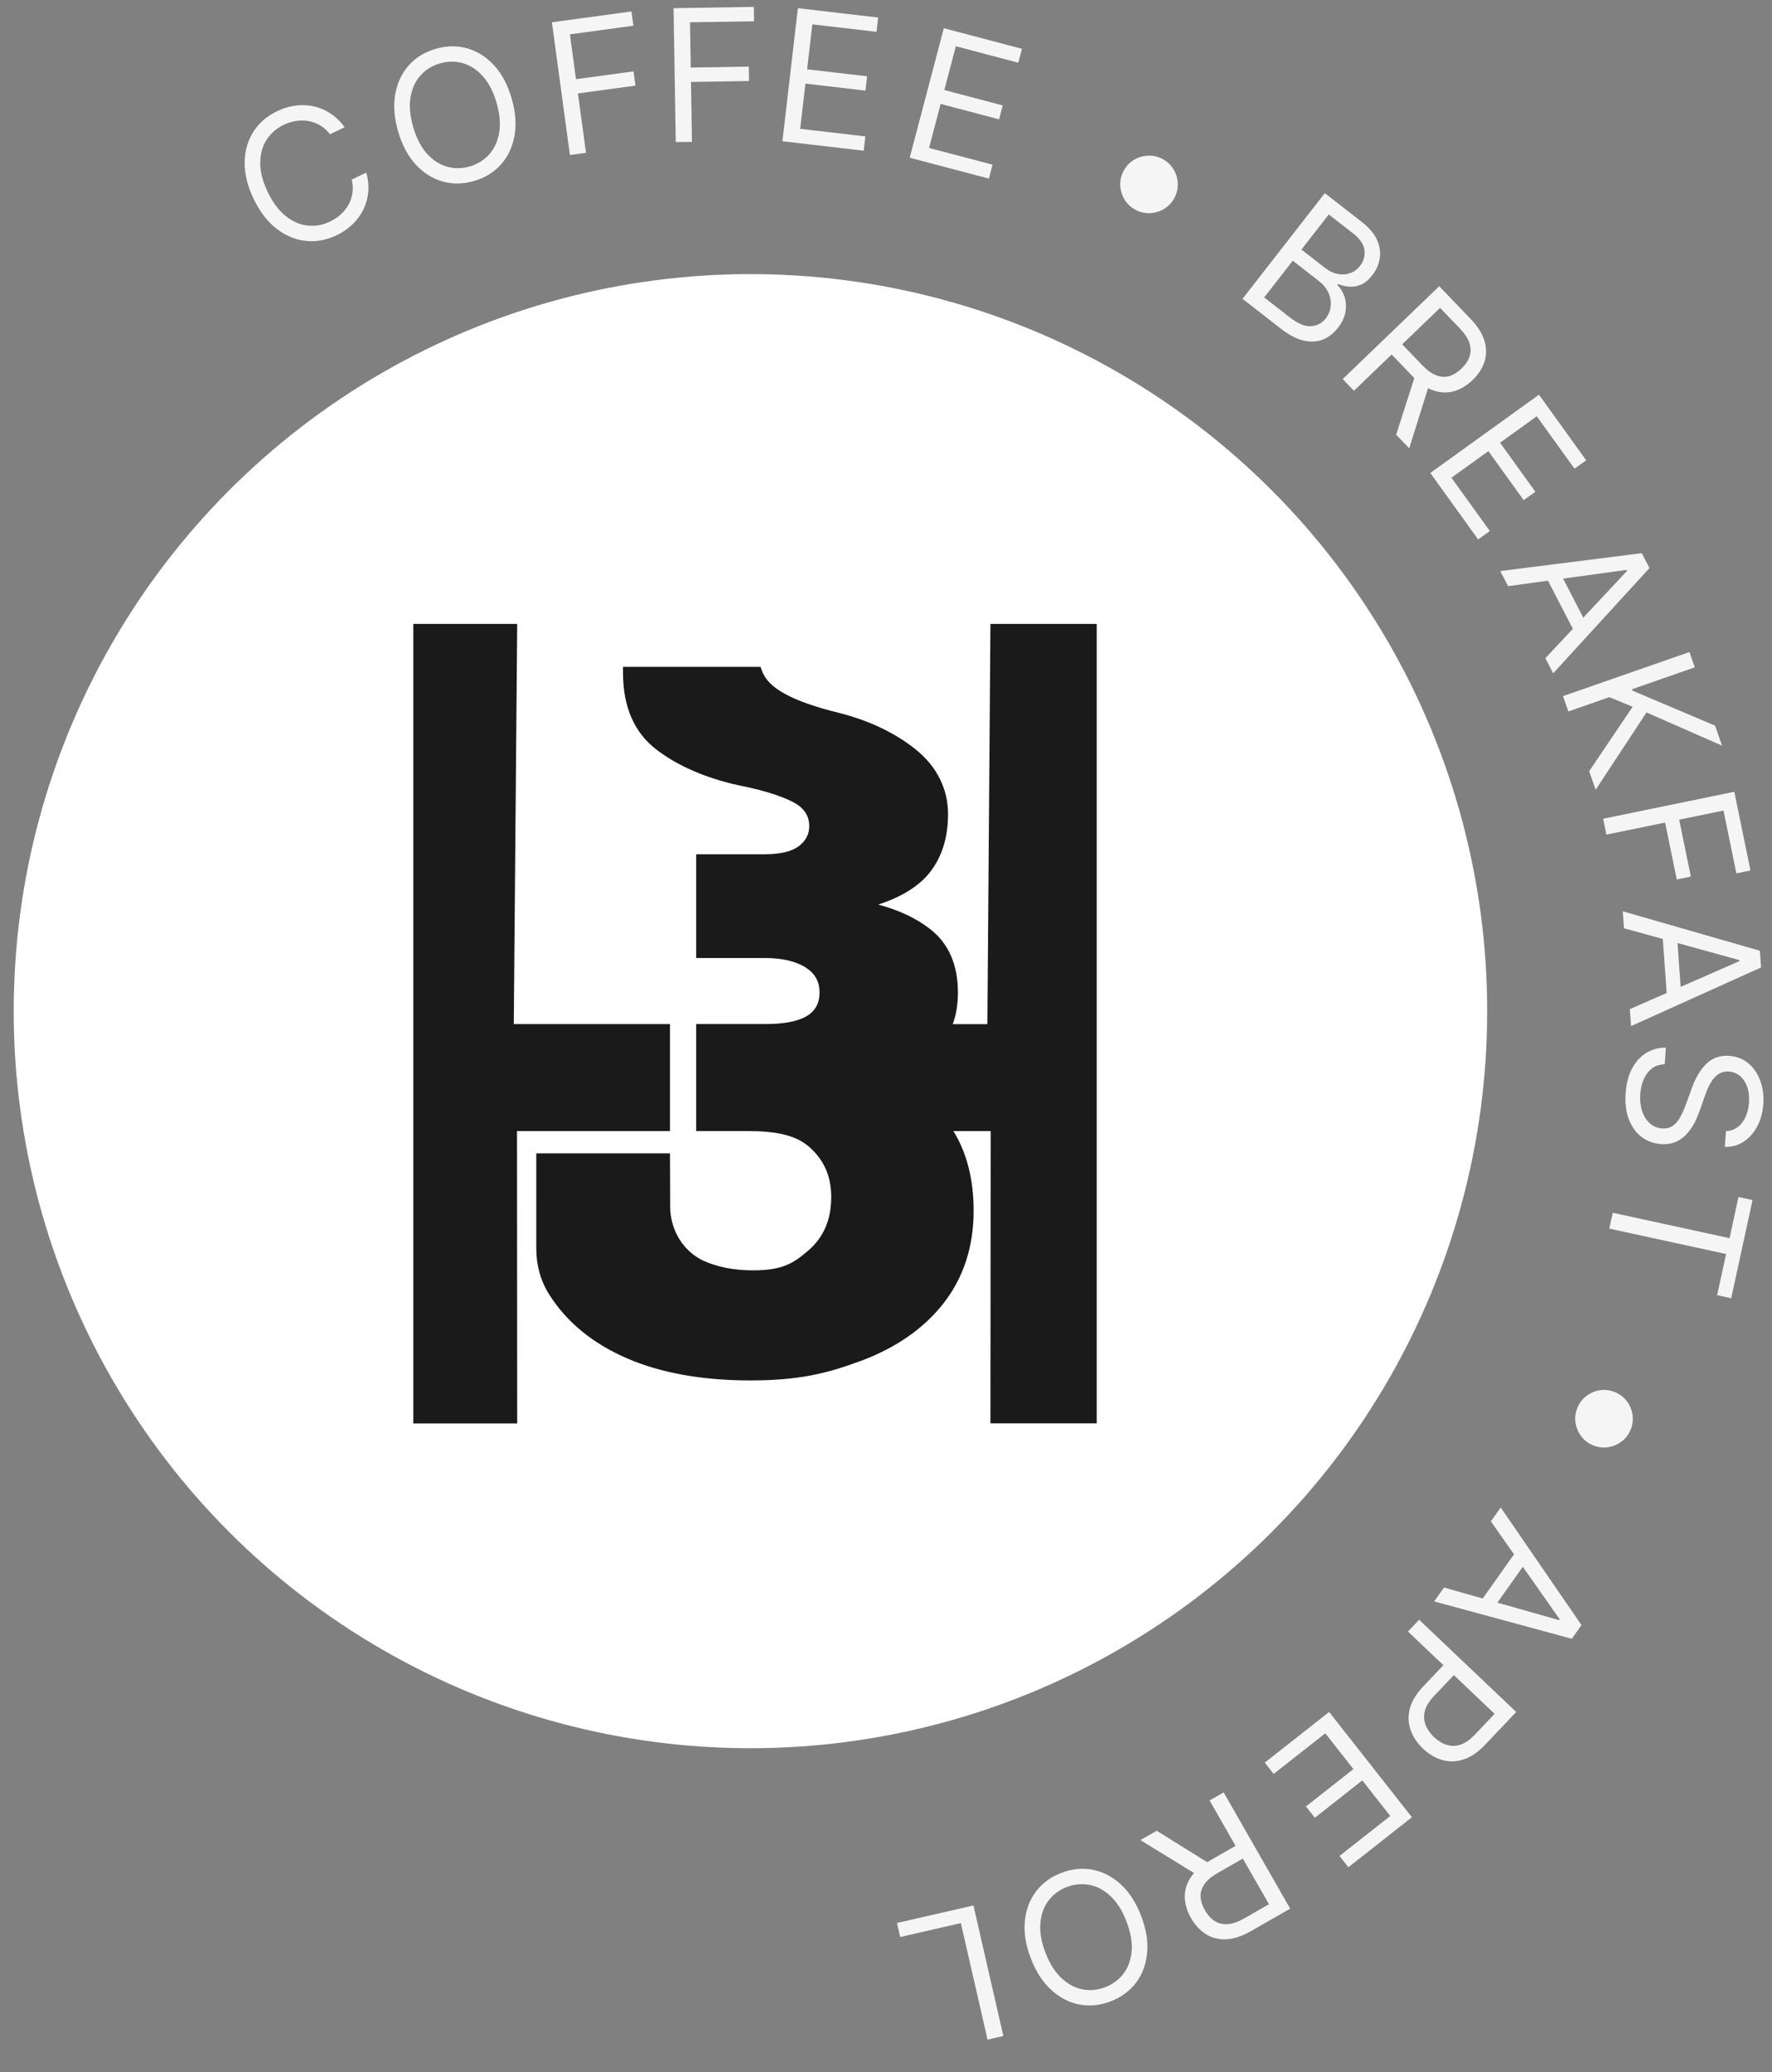 <svg width="77" height="90" viewBox="0 0 77 90" fill="none" xmlns="http://www.w3.org/2000/svg">
<rect x="0" y="0" width="77" height="90" fill="#808080" stroke="none"/>
<circle cx="32.61" cy="43.92" r="32.014" fill="white"/>
<path d="M22.474 27.1H17.96V61.827H22.474L22.466 49.129H29.114V44.482H22.326L22.474 27.1Z" fill="#1A1A1A"/>
<path d="M23.303 55.139H23.305L23.303 55.136V55.139Z" fill="#1A1A1A"/>
<path d="M43.038 27.1L42.906 44.483H41.401C41.55 44.077 41.625 43.619 41.625 43.109C41.625 41.916 41.228 40.996 40.445 40.376C39.841 39.897 39.075 39.533 38.164 39.291C39.13 38.973 39.856 38.536 40.325 37.988C40.903 37.313 41.196 36.429 41.196 35.358C41.196 34.286 40.721 33.296 39.783 32.546C38.882 31.826 37.756 31.291 36.437 30.959C35.45 30.718 34.663 30.442 34.101 30.135C33.577 29.85 33.243 29.514 33.11 29.136L33.049 28.964H27.072V29.222C27.072 30.702 27.562 31.826 28.529 32.562C29.457 33.27 30.655 33.79 32.096 34.11C33.12 34.312 33.914 34.556 34.455 34.835C34.932 35.082 35.164 35.425 35.164 35.883C35.164 36.231 35.021 36.511 34.727 36.741C34.417 36.983 33.917 37.105 33.238 37.105H30.251V41.612H33.238C33.989 41.612 34.589 41.753 35.019 42.029C35.418 42.286 35.612 42.639 35.612 43.108C35.612 44.075 34.814 44.48 33.238 44.48H30.251V49.127H32.438C33.7 49.127 34.569 49.29 35.173 49.825C35.81 50.389 36.12 51.097 36.12 51.989C36.12 52.971 35.797 53.73 35.135 54.307C34.472 54.885 33.984 55.178 32.716 55.178C31.898 55.178 31.17 55.035 30.551 54.754C30.5 54.73 30.448 54.703 30.394 54.672C29.599 54.211 29.126 53.345 29.123 52.426L29.114 50.095H23.303C23.303 50.095 23.303 52.8 23.304 54.247C23.304 54.945 23.49 55.635 23.863 56.225C23.866 56.229 23.867 56.233 23.87 56.236C24.628 57.43 25.766 58.361 27.251 59.002C28.72 59.636 30.518 59.959 32.598 59.959C34.678 59.959 35.904 59.671 37.422 59.105C38.956 58.532 40.165 57.685 41.016 56.587C41.873 55.481 42.308 54.136 42.308 52.592C42.308 51.231 42.014 50.075 41.428 49.128H43.048L43.038 61.824H47.657V27.1H43.038Z" fill="#1A1A1A"/>
<path d="M14.975 5.528L14.339 5.833C14.214 5.668 14.071 5.539 13.911 5.446C13.753 5.351 13.584 5.289 13.406 5.259C13.229 5.226 13.048 5.225 12.865 5.254C12.681 5.283 12.502 5.339 12.328 5.423C12.011 5.575 11.761 5.793 11.58 6.077C11.401 6.36 11.31 6.695 11.308 7.08C11.307 7.465 11.416 7.884 11.633 8.339C11.851 8.793 12.11 9.14 12.41 9.381C12.712 9.621 13.029 9.759 13.362 9.797C13.697 9.834 14.024 9.777 14.341 9.624C14.515 9.541 14.671 9.437 14.809 9.312C14.947 9.187 15.059 9.047 15.145 8.89C15.233 8.73 15.289 8.559 15.315 8.377C15.342 8.192 15.331 7.999 15.282 7.8L15.917 7.496C15.998 7.787 16.026 8.069 16.001 8.341C15.976 8.614 15.905 8.869 15.788 9.108C15.671 9.345 15.513 9.557 15.316 9.746C15.121 9.935 14.891 10.092 14.626 10.219C14.178 10.433 13.728 10.515 13.275 10.463C12.822 10.411 12.399 10.232 12.006 9.924C11.613 9.617 11.284 9.187 11.019 8.633C10.754 8.08 10.624 7.554 10.631 7.055C10.638 6.556 10.763 6.114 11.007 5.728C11.25 5.343 11.596 5.043 12.043 4.828C12.308 4.701 12.575 4.621 12.844 4.586C13.115 4.551 13.38 4.563 13.639 4.621C13.897 4.678 14.14 4.782 14.368 4.934C14.595 5.083 14.797 5.281 14.975 5.528Z" fill="#F5F5F5"/>
<path d="M22.233 4.276C22.404 4.866 22.445 5.406 22.356 5.897C22.268 6.388 22.072 6.803 21.768 7.144C21.465 7.484 21.075 7.724 20.598 7.862C20.121 8 19.664 8.006 19.225 7.881C18.787 7.756 18.399 7.509 18.061 7.142C17.724 6.774 17.47 6.295 17.299 5.706C17.128 5.117 17.087 4.576 17.176 4.085C17.264 3.595 17.46 3.179 17.764 2.838C18.067 2.498 18.457 2.259 18.934 2.121C19.411 1.982 19.868 1.976 20.307 2.101C20.745 2.227 21.133 2.473 21.471 2.841C21.808 3.208 22.062 3.687 22.233 4.276ZM21.578 4.466C21.438 3.982 21.238 3.597 20.98 3.311C20.723 3.025 20.433 2.836 20.109 2.744C19.786 2.653 19.456 2.656 19.117 2.754C18.779 2.852 18.497 3.026 18.272 3.277C18.049 3.527 17.905 3.842 17.839 4.221C17.776 4.601 17.814 5.032 17.954 5.516C18.094 6 18.293 6.385 18.549 6.672C18.808 6.958 19.098 7.147 19.421 7.239C19.745 7.33 20.076 7.327 20.415 7.229C20.753 7.131 21.034 6.956 21.257 6.706C21.482 6.456 21.626 6.141 21.69 5.762C21.756 5.382 21.718 4.95 21.578 4.466Z" fill="#F5F5F5"/>
<path d="M24.765 6.733L23.982 0.967L27.439 0.498L27.523 1.117L24.764 1.492L25.029 3.44L27.529 3.1L27.613 3.719L25.113 4.059L25.464 6.638L24.765 6.733Z" fill="#F5F5F5"/>
<path d="M29.364 6.173L29.269 0.356L32.757 0.299L32.767 0.924L29.984 0.969L30.016 2.935L32.538 2.894L32.548 3.519L30.026 3.56L30.068 6.162L29.364 6.173Z" fill="#F5F5F5"/>
<path d="M33.999 6.135L34.671 0.356L38.159 0.762L38.087 1.382L35.299 1.058L35.072 3.011L37.679 3.314L37.607 3.935L34.999 3.632L34.771 5.596L37.604 5.925L37.532 6.546L33.999 6.135Z" fill="#F5F5F5"/>
<path d="M39.53 6.851L41.013 1.225L44.408 2.12L44.249 2.724L41.535 2.009L41.034 3.91L43.572 4.579L43.413 5.183L40.874 4.514L40.371 6.426L43.129 7.153L42.969 7.757L39.53 6.851Z" fill="#F5F5F5"/>
<path d="M49.377 9.13C49.171 9.029 49.008 8.886 48.888 8.702C48.768 8.517 48.699 8.314 48.681 8.094C48.664 7.874 48.707 7.662 48.808 7.456C48.91 7.249 49.053 7.086 49.236 6.967C49.422 6.848 49.624 6.78 49.843 6.763C50.064 6.745 50.276 6.787 50.482 6.888C50.689 6.99 50.852 7.134 50.97 7.318C51.09 7.502 51.159 7.704 51.175 7.923C51.194 8.142 51.153 8.355 51.05 8.562C50.949 8.767 50.806 8.93 50.62 9.05C50.436 9.17 50.234 9.239 50.014 9.257C49.796 9.275 49.584 9.232 49.377 9.13Z" fill="#F5F5F5"/>
<path d="M53.993 12.979L57.568 8.389L59.173 9.638C59.493 9.887 59.713 10.148 59.835 10.42C59.958 10.691 59.998 10.959 59.955 11.223C59.914 11.486 59.806 11.73 59.631 11.954C59.477 12.151 59.316 12.287 59.145 12.361C58.976 12.435 58.806 12.466 58.634 12.452C58.464 12.44 58.299 12.4 58.14 12.334L58.105 12.379C58.238 12.497 58.341 12.656 58.413 12.856C58.486 13.057 58.504 13.278 58.47 13.52C58.435 13.761 58.323 14.003 58.135 14.245C57.956 14.476 57.742 14.642 57.494 14.744C57.247 14.847 56.968 14.864 56.659 14.796C56.349 14.727 56.014 14.553 55.652 14.271L53.993 12.979ZM54.933 12.919L56.036 13.778C56.399 14.06 56.712 14.191 56.974 14.169C57.238 14.147 57.449 14.035 57.606 13.834C57.727 13.678 57.799 13.504 57.822 13.311C57.846 13.116 57.816 12.922 57.731 12.729C57.648 12.534 57.506 12.359 57.306 12.203L56.176 11.323L54.933 12.919ZM56.553 10.839L57.584 11.642C57.751 11.772 57.928 11.857 58.114 11.896C58.301 11.936 58.481 11.927 58.653 11.869C58.827 11.812 58.976 11.703 59.102 11.542C59.259 11.34 59.322 11.114 59.291 10.865C59.261 10.613 59.094 10.369 58.789 10.132L57.74 9.315L56.553 10.839Z" fill="#F5F5F5"/>
<path d="M58.345 16.465L62.539 12.432L63.901 13.849C64.216 14.177 64.419 14.5 64.509 14.818C64.601 15.134 64.598 15.436 64.502 15.724C64.405 16.011 64.233 16.273 63.986 16.511C63.739 16.749 63.471 16.909 63.183 16.992C62.895 17.074 62.595 17.064 62.285 16.96C61.977 16.855 61.666 16.64 61.354 16.315L60.251 15.168L60.71 14.727L61.797 15.857C62.012 16.081 62.218 16.23 62.415 16.303C62.613 16.378 62.801 16.389 62.981 16.335C63.163 16.281 63.337 16.173 63.505 16.012C63.673 15.85 63.79 15.678 63.855 15.494C63.92 15.31 63.921 15.117 63.856 14.913C63.794 14.709 63.653 14.493 63.435 14.266L62.577 13.373L58.833 16.973L58.345 16.465ZM62.127 16.627L61.236 19.471L60.668 18.881L61.576 16.054L62.127 16.627Z" fill="#F5F5F5"/>
<path d="M62.152 20.544L66.874 17.144L68.926 19.993L68.418 20.358L66.778 18.081L65.183 19.23L66.717 21.36L66.21 21.725L64.676 19.595L63.071 20.75L64.738 23.065L64.231 23.43L62.152 20.544Z" fill="#F5F5F5"/>
<path d="M65.533 25.46L65.193 24.804L71.342 24.027L71.677 24.673L67.492 29.245L67.152 28.589L70.703 24.793L70.682 24.753L65.533 25.46ZM67.677 24.658L69.045 27.302L68.49 27.589L67.121 24.945L67.677 24.658Z" fill="#F5F5F5"/>
<path d="M67.919 30.236L73.413 28.321L73.644 28.986L70.919 29.936L70.942 30.001L74.527 31.519L74.83 32.388L71.547 30.945L69.337 34.303L69.056 33.498L70.944 30.698L69.932 30.281L68.151 30.902L67.919 30.236Z" fill="#F5F5F5"/>
<path d="M69.663 35.562L75.362 34.391L76.064 37.808L75.452 37.934L74.892 35.207L72.966 35.602L73.474 38.074L72.862 38.199L72.354 35.728L69.805 36.252L69.663 35.562Z" fill="#F5F5F5"/>
<path d="M70.569 40.319L70.516 39.582L76.473 41.296L76.525 42.021L70.875 44.569L70.822 43.833L75.582 41.747L75.579 41.702L70.569 40.319ZM72.856 40.428L73.069 43.398L72.446 43.443L72.232 40.473L72.856 40.428Z" fill="#F5F5F5"/>
<path d="M74.999 49.133C75.289 49.119 75.522 48.998 75.698 48.767C75.874 48.537 75.974 48.246 76 47.895C76.018 47.638 75.993 47.41 75.924 47.211C75.854 47.014 75.751 46.857 75.613 46.739C75.475 46.623 75.314 46.558 75.129 46.544C74.974 46.533 74.838 46.56 74.721 46.626C74.606 46.694 74.507 46.783 74.425 46.895C74.345 47.007 74.277 47.126 74.22 47.251C74.166 47.376 74.12 47.492 74.084 47.597L73.883 48.175C73.833 48.323 73.766 48.487 73.683 48.668C73.599 48.85 73.491 49.021 73.358 49.182C73.226 49.346 73.063 49.477 72.868 49.575C72.673 49.672 72.439 49.712 72.168 49.692C71.854 49.669 71.576 49.567 71.335 49.384C71.094 49.204 70.91 48.951 70.783 48.627C70.656 48.304 70.609 47.92 70.641 47.474C70.671 47.059 70.764 46.704 70.92 46.409C71.076 46.117 71.28 45.892 71.532 45.736C71.785 45.581 72.07 45.504 72.389 45.504L72.337 46.229C72.117 46.233 71.93 46.293 71.777 46.411C71.626 46.531 71.508 46.688 71.424 46.882C71.342 47.077 71.292 47.29 71.276 47.52C71.256 47.788 71.282 48.032 71.354 48.252C71.427 48.472 71.538 48.65 71.686 48.786C71.836 48.922 72.016 48.998 72.228 49.013C72.421 49.027 72.581 48.984 72.71 48.885C72.838 48.786 72.947 48.652 73.035 48.481C73.123 48.311 73.203 48.126 73.275 47.926L73.53 47.227C73.693 46.783 73.905 46.437 74.166 46.19C74.427 45.943 74.752 45.834 75.144 45.862C75.468 45.885 75.745 45.993 75.975 46.187C76.206 46.382 76.377 46.633 76.49 46.941C76.604 47.252 76.648 47.592 76.621 47.962C76.594 48.336 76.504 48.664 76.348 48.945C76.195 49.226 75.997 49.444 75.755 49.597C75.512 49.753 75.244 49.824 74.95 49.813L74.999 49.133Z" fill="#F5F5F5"/>
<path d="M75.543 51.992L76.154 52.125L75.227 56.389L74.617 56.256L75.005 54.468L69.93 53.365L70.08 52.677L75.155 53.78L75.543 51.992Z" fill="#F5F5F5"/>
<path d="M68.557 61.12C68.649 60.91 68.784 60.741 68.963 60.613C69.143 60.485 69.343 60.407 69.562 60.379C69.78 60.353 69.994 60.386 70.204 60.479C70.415 60.572 70.585 60.707 70.711 60.885C70.839 61.065 70.916 61.264 70.942 61.483C70.97 61.702 70.937 61.916 70.845 62.126C70.752 62.337 70.616 62.506 70.436 62.632C70.258 62.761 70.06 62.838 69.841 62.864C69.624 62.892 69.409 62.86 69.198 62.767C68.988 62.675 68.819 62.539 68.692 62.359C68.563 62.18 68.485 61.981 68.457 61.762C68.43 61.545 68.464 61.331 68.557 61.12Z" fill="#F5F5F5"/>
<path d="M64.784 66.081L65.212 65.479L68.722 70.587L68.301 71.18L62.319 69.558L62.747 68.955L67.748 70.37L67.774 70.333L64.784 66.081ZM66.48 67.618L64.758 70.047L64.248 69.686L65.971 67.257L66.48 67.618Z" fill="#F5F5F5"/>
<path d="M61.666 70.354L65.885 74.36L64.531 75.786C64.217 76.117 63.9 76.331 63.581 76.427C63.262 76.527 62.954 76.531 62.655 76.442C62.357 76.351 62.084 76.188 61.835 75.952C61.586 75.716 61.409 75.451 61.302 75.156C61.194 74.863 61.179 74.554 61.258 74.229C61.338 73.906 61.533 73.58 61.845 73.251L62.815 72.229L63.269 72.66L62.314 73.665C62.099 73.892 61.965 74.111 61.913 74.323C61.861 74.534 61.872 74.734 61.947 74.923C62.021 75.114 62.143 75.289 62.312 75.45C62.481 75.61 62.662 75.722 62.855 75.785C63.047 75.85 63.247 75.849 63.454 75.782C63.663 75.716 63.876 75.569 64.094 75.339L64.947 74.441L61.18 70.865L61.666 70.354Z" fill="#F5F5F5"/>
<path d="M57.756 74.36L61.353 78.933L58.593 81.104L58.206 80.613L60.413 78.878L59.197 77.332L57.134 78.955L56.748 78.464L58.811 76.841L57.589 75.287L55.346 77.05L54.96 76.559L57.756 74.36Z" fill="#F5F5F5"/>
<path d="M53.172 77.853L56.063 82.902L54.357 83.879C53.963 84.105 53.6 84.223 53.27 84.233C52.941 84.245 52.648 84.169 52.393 84.005C52.138 83.841 51.925 83.611 51.755 83.313C51.584 83.016 51.494 82.717 51.484 82.417C51.474 82.118 51.557 81.83 51.733 81.555C51.91 81.281 52.194 81.032 52.586 80.808L53.966 80.017L54.282 80.57L52.921 81.349C52.652 81.503 52.458 81.667 52.338 81.84C52.218 82.014 52.161 82.194 52.17 82.381C52.178 82.571 52.24 82.767 52.356 82.969C52.472 83.171 52.611 83.326 52.773 83.434C52.935 83.542 53.123 83.589 53.336 83.576C53.55 83.565 53.793 83.481 54.066 83.325L55.141 82.71L52.561 78.203L53.172 77.853ZM52.094 81.482L49.553 79.925L50.263 79.519L52.784 81.087L52.094 81.482Z" fill="#F5F5F5"/>
<path d="M44.792 85.058C44.572 84.486 44.486 83.951 44.533 83.454C44.58 82.957 44.74 82.527 45.014 82.162C45.288 81.797 45.657 81.526 46.12 81.349C46.584 81.171 47.039 81.126 47.487 81.214C47.934 81.302 48.341 81.515 48.708 81.853C49.075 82.192 49.368 82.647 49.588 83.22C49.808 83.793 49.894 84.328 49.847 84.824C49.8 85.321 49.64 85.752 49.366 86.116C49.092 86.481 48.723 86.752 48.26 86.93C47.797 87.108 47.341 87.152 46.894 87.064C46.446 86.976 46.039 86.763 45.672 86.425C45.305 86.087 45.012 85.632 44.792 85.058ZM45.429 84.814C45.609 85.285 45.84 85.652 46.121 85.915C46.401 86.179 46.706 86.343 47.037 86.407C47.366 86.471 47.695 86.441 48.024 86.314C48.353 86.188 48.619 85.991 48.822 85.722C49.024 85.454 49.141 85.129 49.175 84.745C49.206 84.361 49.132 83.934 48.952 83.464C48.771 82.994 48.541 82.626 48.261 82.362C47.98 82.099 47.675 81.935 47.346 81.871C47.015 81.807 46.685 81.838 46.356 81.964C46.027 82.09 45.762 82.287 45.56 82.555C45.357 82.824 45.24 83.15 45.208 83.533C45.175 83.917 45.248 84.344 45.429 84.814Z" fill="#F5F5F5"/>
<path d="M42.3 82.764L43.6 88.435L42.913 88.592L41.753 83.53L39.117 84.134L38.977 83.525L42.3 82.764Z" fill="#F5F5F5"/>
</svg>
